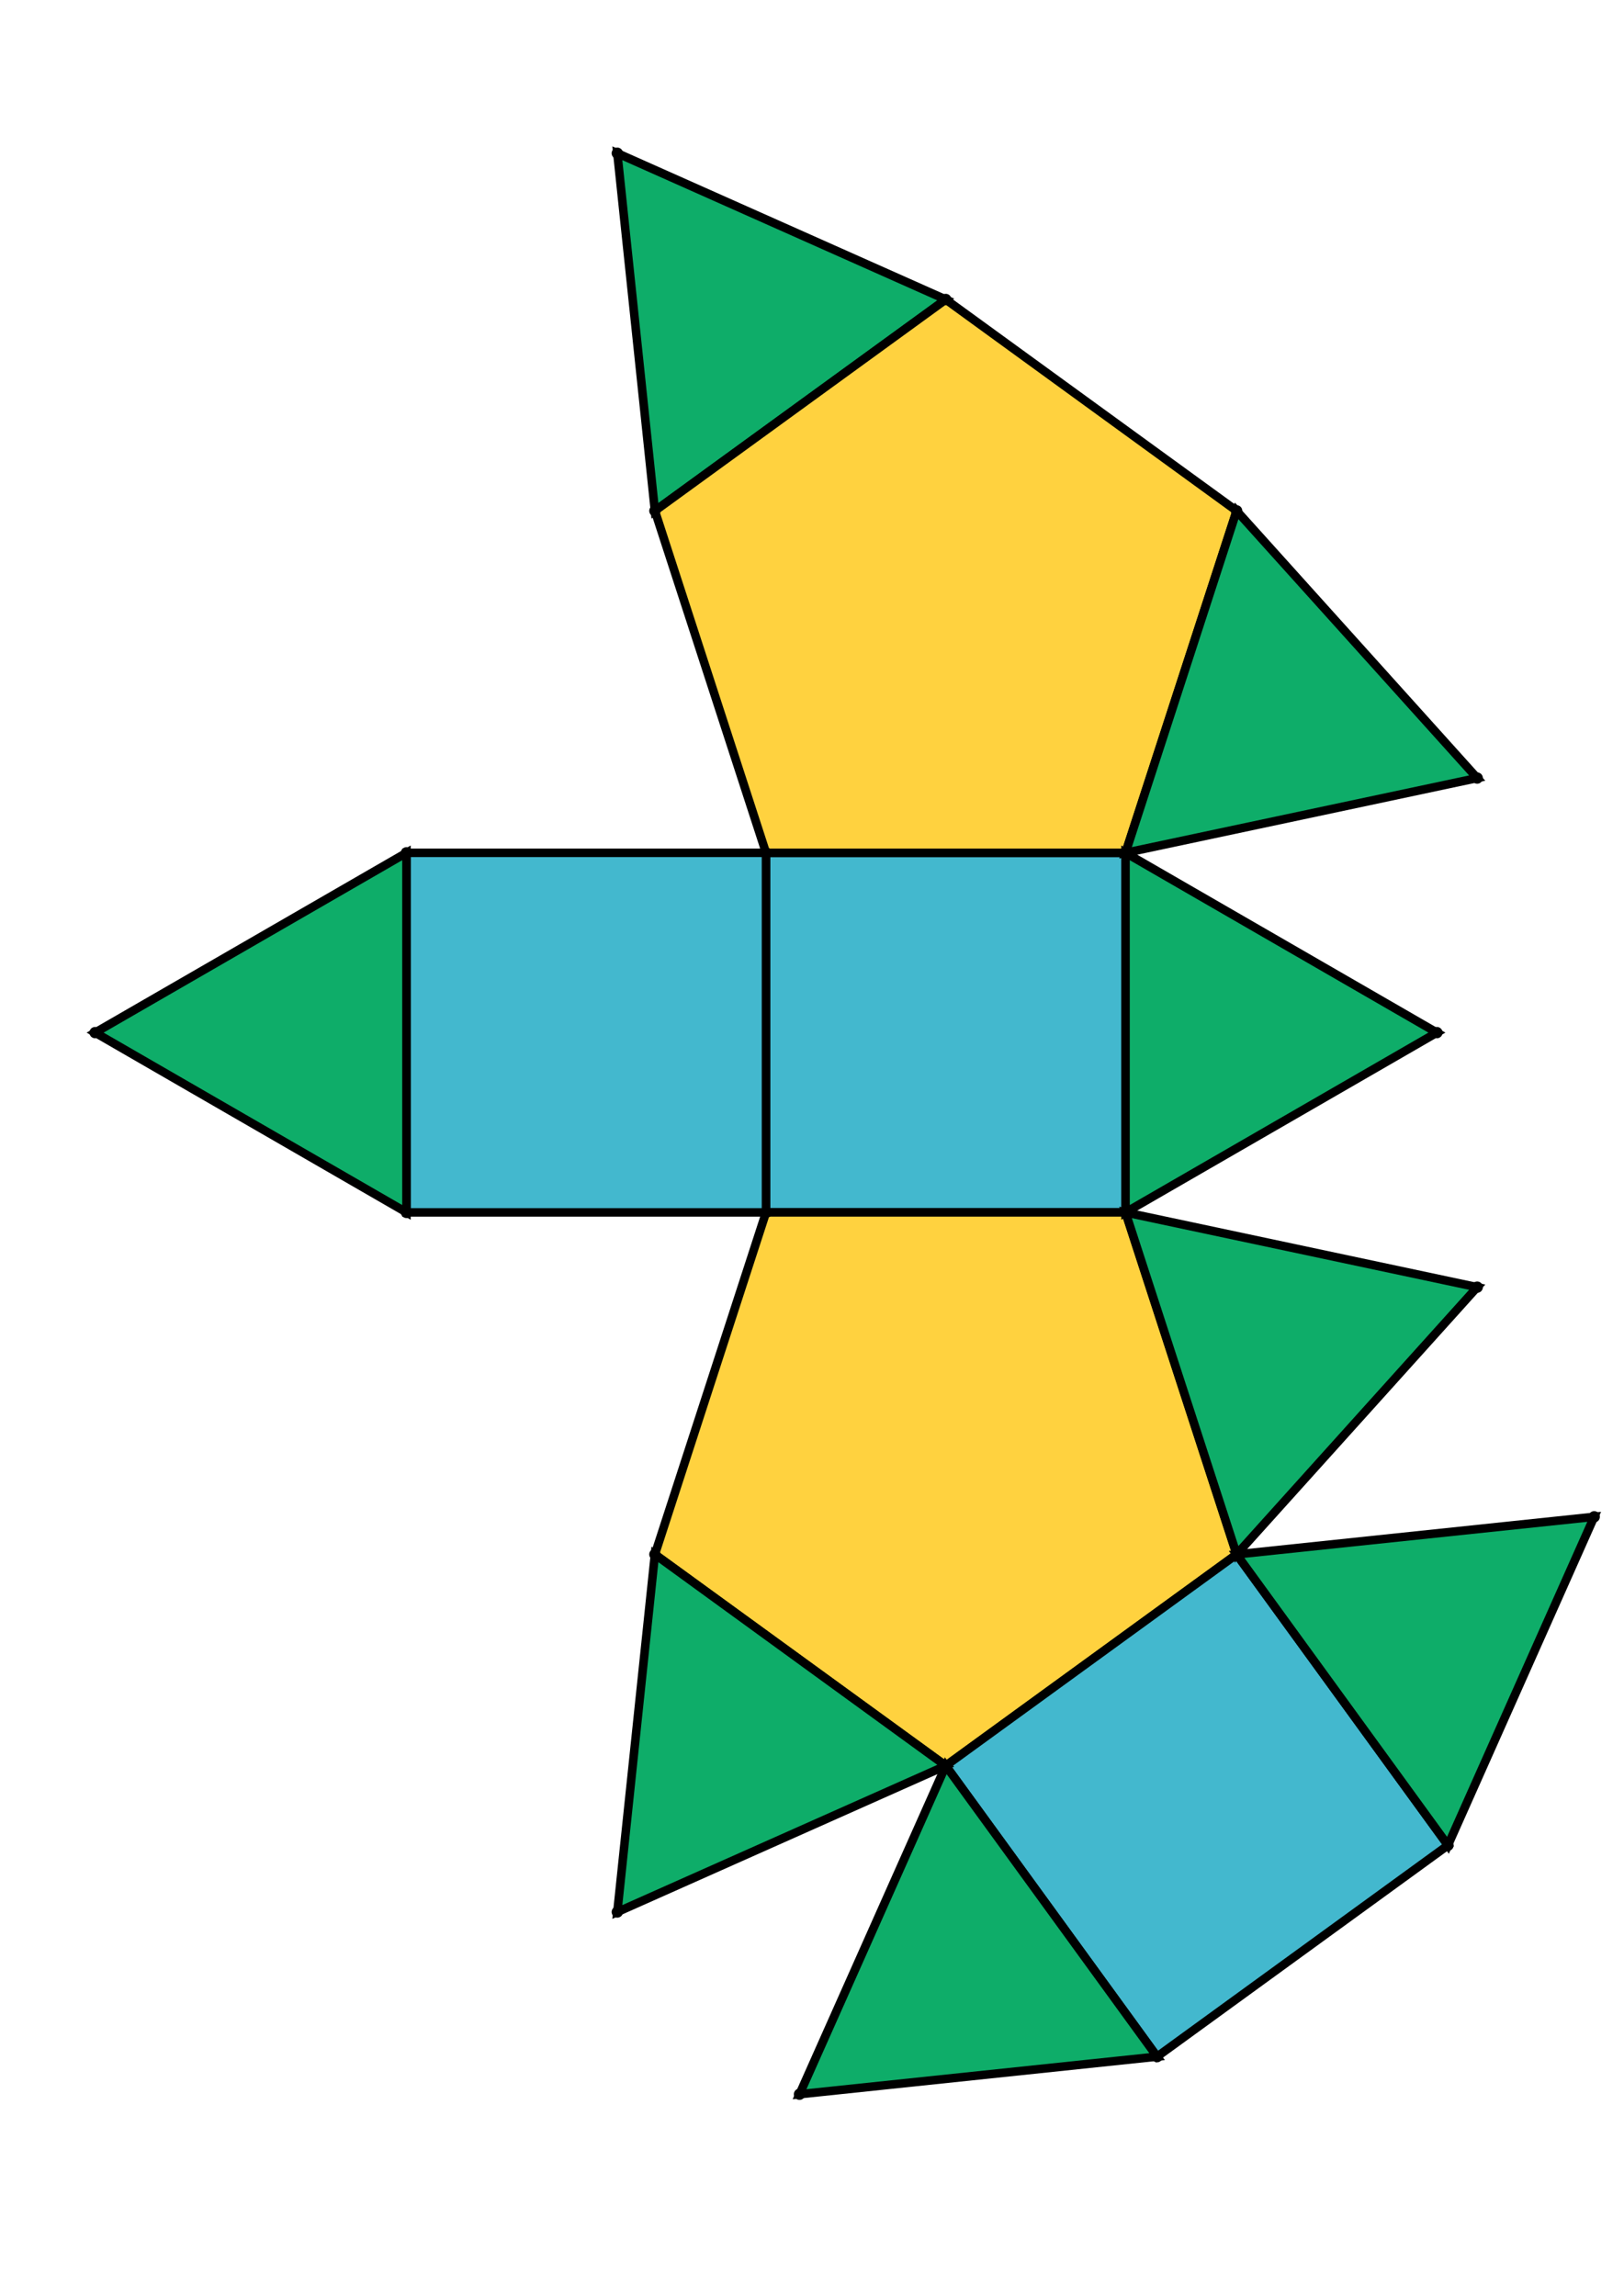 <?xml version="1.0" encoding="UTF-8" standalone="yes"?>
<!DOCTYPE svg PUBLIC "-//W3C//DTD SVG 1.0//EN" "http://www.w3.org/TR/2001/REC-SVG-20010904/DTD/svg10.dtd">
<!-- generated using polymake; Michael Joswig, Georg Loho, Benjamin Lorenz, Rico Raber; license CC BY-NC-SA 3.0; see polymake.org and matchthenet.de -->
<svg height="841pt" id="document" viewBox="0 -773.555 572 773.555" width="595pt" xmlns="http://www.w3.org/2000/svg" xmlns:svg="http://www.w3.org/2000/svg" xmlns:xlink="http://www.w3.org/1999/xlink">
	<title id="document_title">planar_net_</title>
	<polygon points="269.798,-364.051 396.43,-364.051 396.43,-490.682 269.798,-490.682 " style="fill: rgb(67,184,206); fill-opacity: 1; stroke: rgb(0,0,0); stroke-width: 3" />
	<polygon points="269.798,-364.051 230.667,-243.616 333.114,-169.184 435.562,-243.616 396.43,-364.051 " style="fill: rgb(255,210,63); fill-opacity: 1; stroke: rgb(0,0,0); stroke-width: 3" />
	<polygon points="269.798,-364.051 269.798,-490.682 143.166,-490.682 143.166,-364.051 " style="fill: rgb(67,184,206); fill-opacity: 1; stroke: rgb(0,0,0); stroke-width: 3" />
	<polygon points="407.547,-66.737 509.994,-141.169 435.562,-243.616 333.114,-169.184 " style="fill: rgb(67,184,206); fill-opacity: 1; stroke: rgb(0,0,0); stroke-width: 3" />
	<polygon points="143.166,-364.051 143.166,-490.682 33.5,-427.367 " style="fill: rgb(14,173,105); fill-opacity: 1; stroke: rgb(0,0,0); stroke-width: 3" />
	<polygon points="230.667,-243.616 217.43,-117.678 333.114,-169.184 " style="fill: rgb(14,173,105); fill-opacity: 1; stroke: rgb(0,0,0); stroke-width: 3" />
	<polygon points="407.547,-66.737 333.114,-169.184 281.609,-53.5 " style="fill: rgb(14,173,105); fill-opacity: 1; stroke: rgb(0,0,0); stroke-width: 3" />
	<polygon points="230.667,-611.117 333.114,-685.549 217.43,-737.055 " style="fill: rgb(14,173,105); fill-opacity: 1; stroke: rgb(0,0,0); stroke-width: 3" />
	<polygon points="269.798,-490.682 396.43,-490.682 435.562,-611.117 333.114,-685.549 230.667,-611.117 " style="fill: rgb(255,210,63); fill-opacity: 1; stroke: rgb(0,0,0); stroke-width: 3" />
	<polygon points="561.5,-256.853 435.562,-243.616 509.994,-141.169 " style="fill: rgb(14,173,105); fill-opacity: 1; stroke: rgb(0,0,0); stroke-width: 3" />
	<polygon points="396.43,-490.682 520.295,-517.011 435.562,-611.117 " style="fill: rgb(14,173,105); fill-opacity: 1; stroke: rgb(0,0,0); stroke-width: 3" />
	<polygon points="520.295,-337.722 396.43,-364.051 435.562,-243.616 " style="fill: rgb(14,173,105); fill-opacity: 1; stroke: rgb(0,0,0); stroke-width: 3" />
	<polygon points="396.43,-490.682 396.43,-364.051 506.097,-427.367 " style="fill: rgb(14,173,105); fill-opacity: 1; stroke: rgb(0,0,0); stroke-width: 3" />
	<circle cx="269.798" cy="-364.051" r="2" style="fill: rgb(0,0,0)" />
	<circle cx="396.43" cy="-364.051" r="2" style="fill: rgb(0,0,0)" />
	<circle cx="396.43" cy="-490.682" r="2" style="fill: rgb(0,0,0)" />
	<circle cx="269.798" cy="-490.682" r="2" style="fill: rgb(0,0,0)" />
	<circle cx="230.667" cy="-243.616" r="2" style="fill: rgb(0,0,0)" />
	<circle cx="333.114" cy="-169.184" r="2" style="fill: rgb(0,0,0)" />
	<circle cx="435.562" cy="-243.616" r="2" style="fill: rgb(0,0,0)" />
	<circle cx="143.166" cy="-490.682" r="2" style="fill: rgb(0,0,0)" />
	<circle cx="143.166" cy="-364.051" r="2" style="fill: rgb(0,0,0)" />
	<circle cx="435.562" cy="-611.117" r="2" style="fill: rgb(0,0,0)" />
	<circle cx="333.114" cy="-685.549" r="2" style="fill: rgb(0,0,0)" />
	<circle cx="230.667" cy="-611.117" r="2" style="fill: rgb(0,0,0)" />
	<circle cx="506.097" cy="-427.367" r="2" style="fill: rgb(0,0,0)" />
	<circle cx="407.547" cy="-66.737" r="2" style="fill: rgb(0,0,0)" />
	<circle cx="509.994" cy="-141.169" r="2" style="fill: rgb(0,0,0)" />
	<circle cx="217.43" cy="-117.678" r="2" style="fill: rgb(0,0,0)" />
	<circle cx="520.295" cy="-337.722" r="2" style="fill: rgb(0,0,0)" />
	<circle cx="33.5" cy="-427.367" r="2" style="fill: rgb(0,0,0)" />
	<circle cx="217.43" cy="-737.055" r="2" style="fill: rgb(0,0,0)" />
	<circle cx="520.295" cy="-517.011" r="2" style="fill: rgb(0,0,0)" />
	<circle cx="281.609" cy="-53.5" r="2" style="fill: rgb(0,0,0)" />
	<circle cx="561.5" cy="-256.853" r="2" style="fill: rgb(0,0,0)" />
	<!-- 
	Generated using the Perl SVG Module V2.64
	by Ronan Oger
	Info: http://www.roitsystems.com/
 -->
</svg>